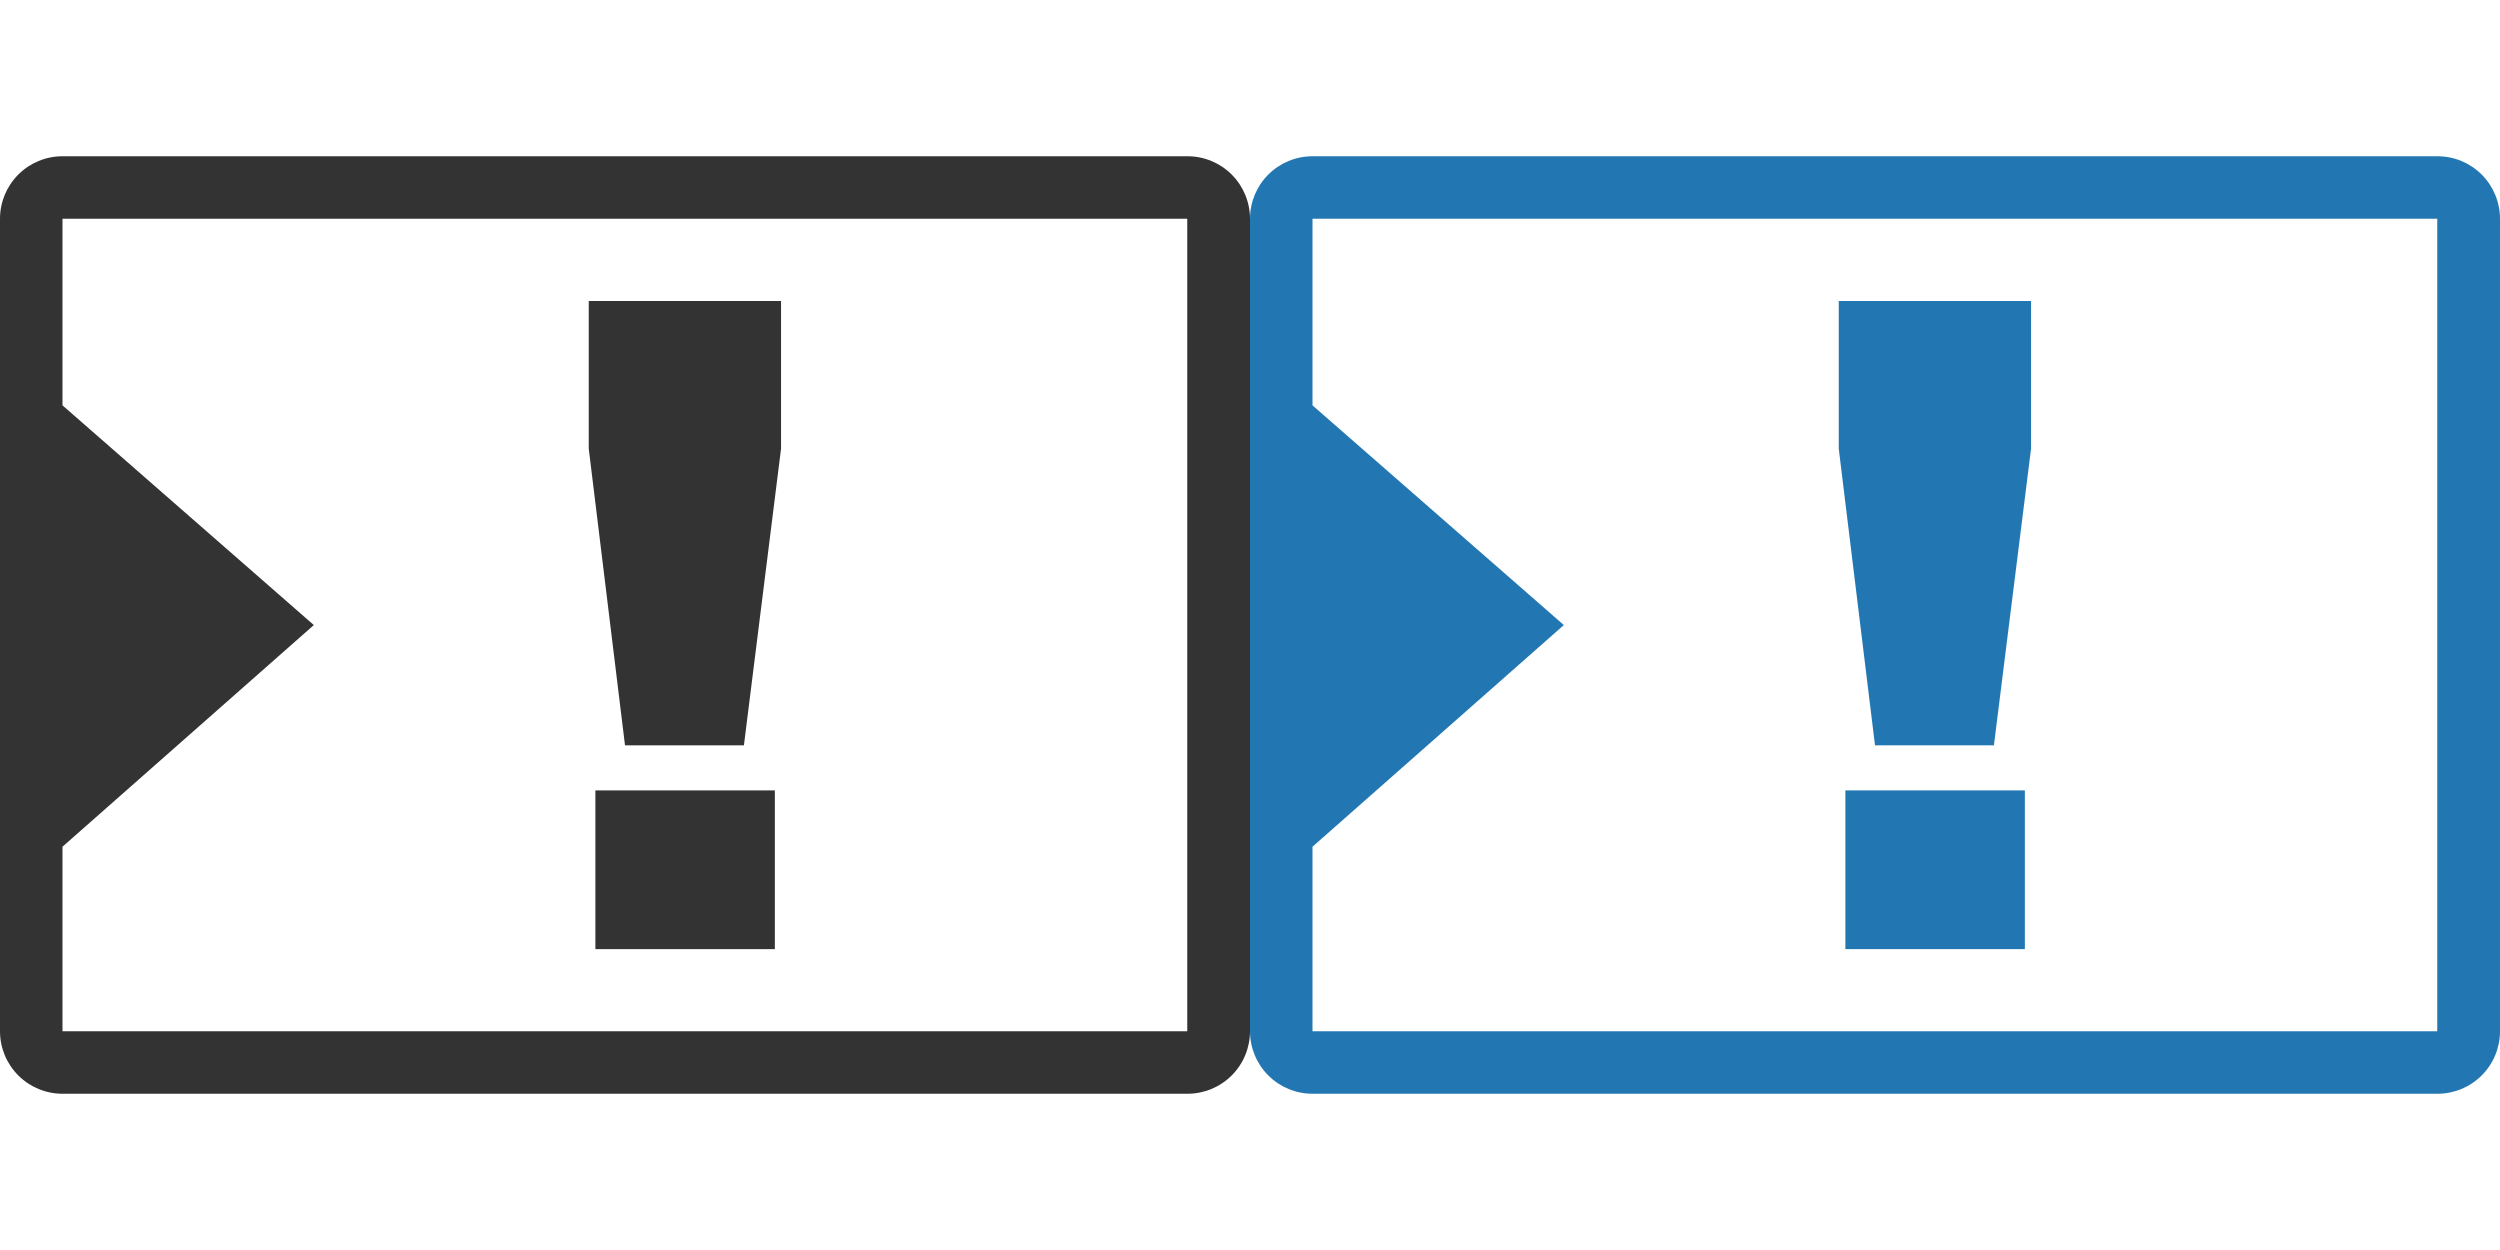 <?xml version="1.0" encoding="UTF-8" standalone="no"?>
<!DOCTYPE svg PUBLIC "-//W3C//DTD SVG 1.1//EN" "http://www.w3.org/Graphics/SVG/1.1/DTD/svg11.dtd">
<svg width="100%" height="100%" viewBox="0 0 2000 1000" version="1.1" xmlns="http://www.w3.org/2000/svg" xmlns:xlink="http://www.w3.org/1999/xlink" xml:space="preserve" style="fill-rule:evenodd;clip-rule:evenodd;stroke-linejoin:round;stroke-miterlimit:1.414;">
    <g transform="matrix(1,0,0,1,0,-5200)">
        <g id="icon.-notices" transform="matrix(1,0,0,1,0,5200)">
            <rect x="0" y="0" width="2000" height="1000" style="fill:none;"/>
            <clipPath id="_clip1">
                <rect x="0" y="0" width="2000" height="1000"/>
            </clipPath>
            <g clip-path="url(#_clip1)">
                <g transform="matrix(1,0,0,1,0,-5200)">
                    <path d="M50,6075C36.739,6075 24.021,6069.73 14.645,6060.36C5.268,6050.98 0,6038.26 0,6025C0,5888.63 0,5511.37 0,5375C0,5361.74 5.268,5349.02 14.645,5339.65C24.021,5330.27 36.739,5325 50,5325C220.701,5325 779.299,5325 950,5325C963.261,5325 975.979,5330.27 985.355,5339.65C994.732,5349.02 1000,5361.74 1000,5375C1000,5511.37 1000,5888.63 1000,6025C1000,6038.26 994.732,6050.98 985.355,6060.36C975.979,6069.73 963.261,6075 950,6075C779.299,6075 220.701,6075 50,6075ZM50,6025L50,5877.37L251.063,5700.05L50,5524.29L50,5375L949.8,5375L949.8,6025L50,6025ZM619.889,5959.28L476.305,5959.28L476.305,5832.32L619.889,5832.32L619.889,5959.28ZM595.133,5796.24L500,5796.24L471,5558.94L471,5440.82L624.84,5440.82L624.84,5558.94L595.133,5796.24Z" style="fill:rgb(51,51,51);"/>
                </g>
                <g transform="matrix(1,0,0,1,1000,-5200)">
                    <path d="M50,6075C36.739,6075 24.021,6069.73 14.645,6060.36C5.268,6050.98 0,6038.26 0,6025C0,5888.63 0,5511.37 0,5375C0,5361.74 5.268,5349.02 14.645,5339.65C24.021,5330.27 36.739,5325 50,5325C220.701,5325 779.299,5325 950,5325C963.261,5325 975.979,5330.27 985.355,5339.65C994.732,5349.02 1000,5361.74 1000,5375C1000,5511.37 1000,5888.63 1000,6025C1000,6038.26 994.732,6050.98 985.355,6060.36C975.979,6069.73 963.261,6075 950,6075C779.299,6075 220.701,6075 50,6075ZM50,6025L50,5877.37L251.063,5700.05L50,5524.29L50,5375L949.8,5375L949.8,6025L50,6025ZM619.889,5959.28L476.305,5959.28L476.305,5832.32L619.889,5832.32L619.889,5959.28ZM595.133,5796.24L500,5796.24L471,5558.94L471,5440.82L624.84,5440.82L624.84,5558.94L595.133,5796.24Z" style="fill:rgb(34,119,179);"/>
                </g>
            </g>
        </g>
    </g>
</svg>
